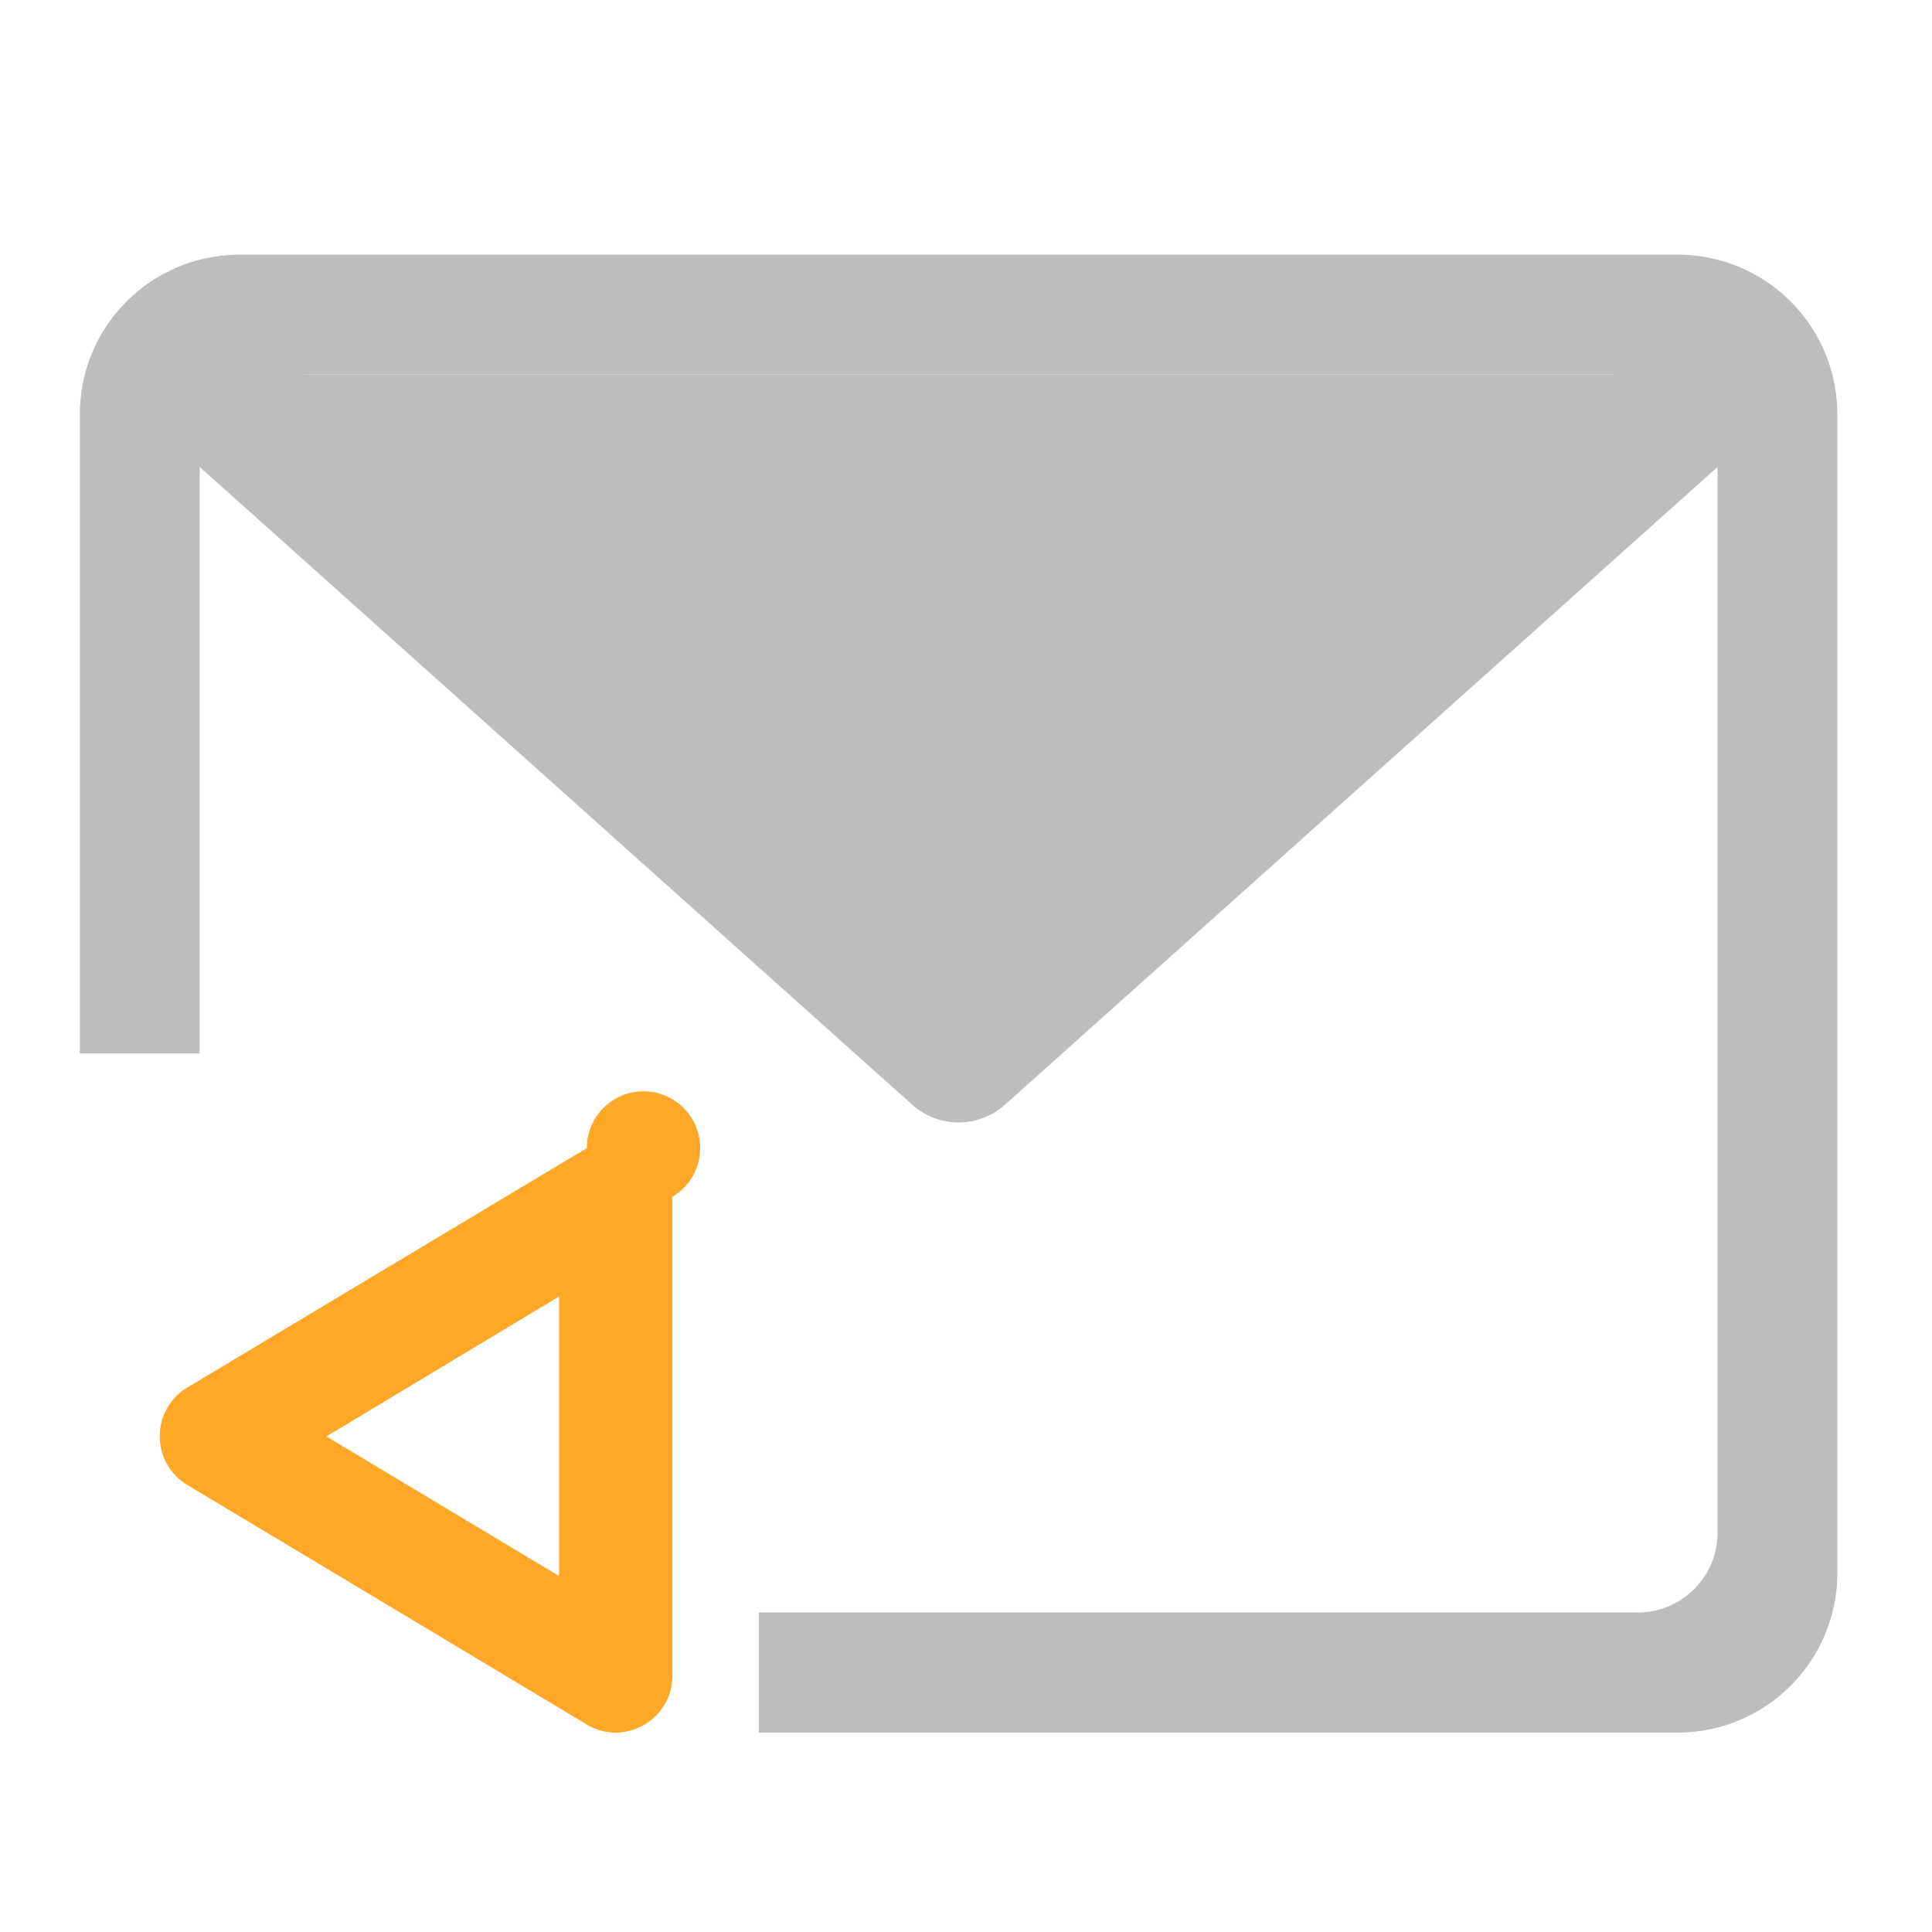 <svg xmlns="http://www.w3.org/2000/svg" width="32" height="32" viewBox="0 0 24 24"><path d="M20.84 3.164c1.098 0 1.984.887 1.984 1.984v14.387a1.983 1.983 0 0 1-1.984 1.988H9.426v-1.492H20.34c.55 0 .996-.441.996-.992V5.801l-8.856 7.926a.864.864 0 0 1-1.144 0L2.48 5.8v7.285H.992V5.148c0-1.097.887-1.984 1.985-1.984zm-.79 1.488H3.767l8.14 7.285zm0 0" fill="#bdbdbd"/><path d="M3.473 4.652H20.34l-8.434 7.442zm0 0" fill-rule="evenodd" fill="#bdbdbd"/><path d="M7.621 21.523a.72.72 0 0 0 .516-.199.694.694 0 0 0 .215-.504v-5.953a.704.704 0 1 0-1.062-.605l-4.966 2.976a.706.706 0 0 0 0 1.207l4.965 2.977a.704.704 0 0 0 .332.101zm-.676-1.945l-2.89-1.734 2.89-1.739zm0 0" fill="#ffa726"/></svg>